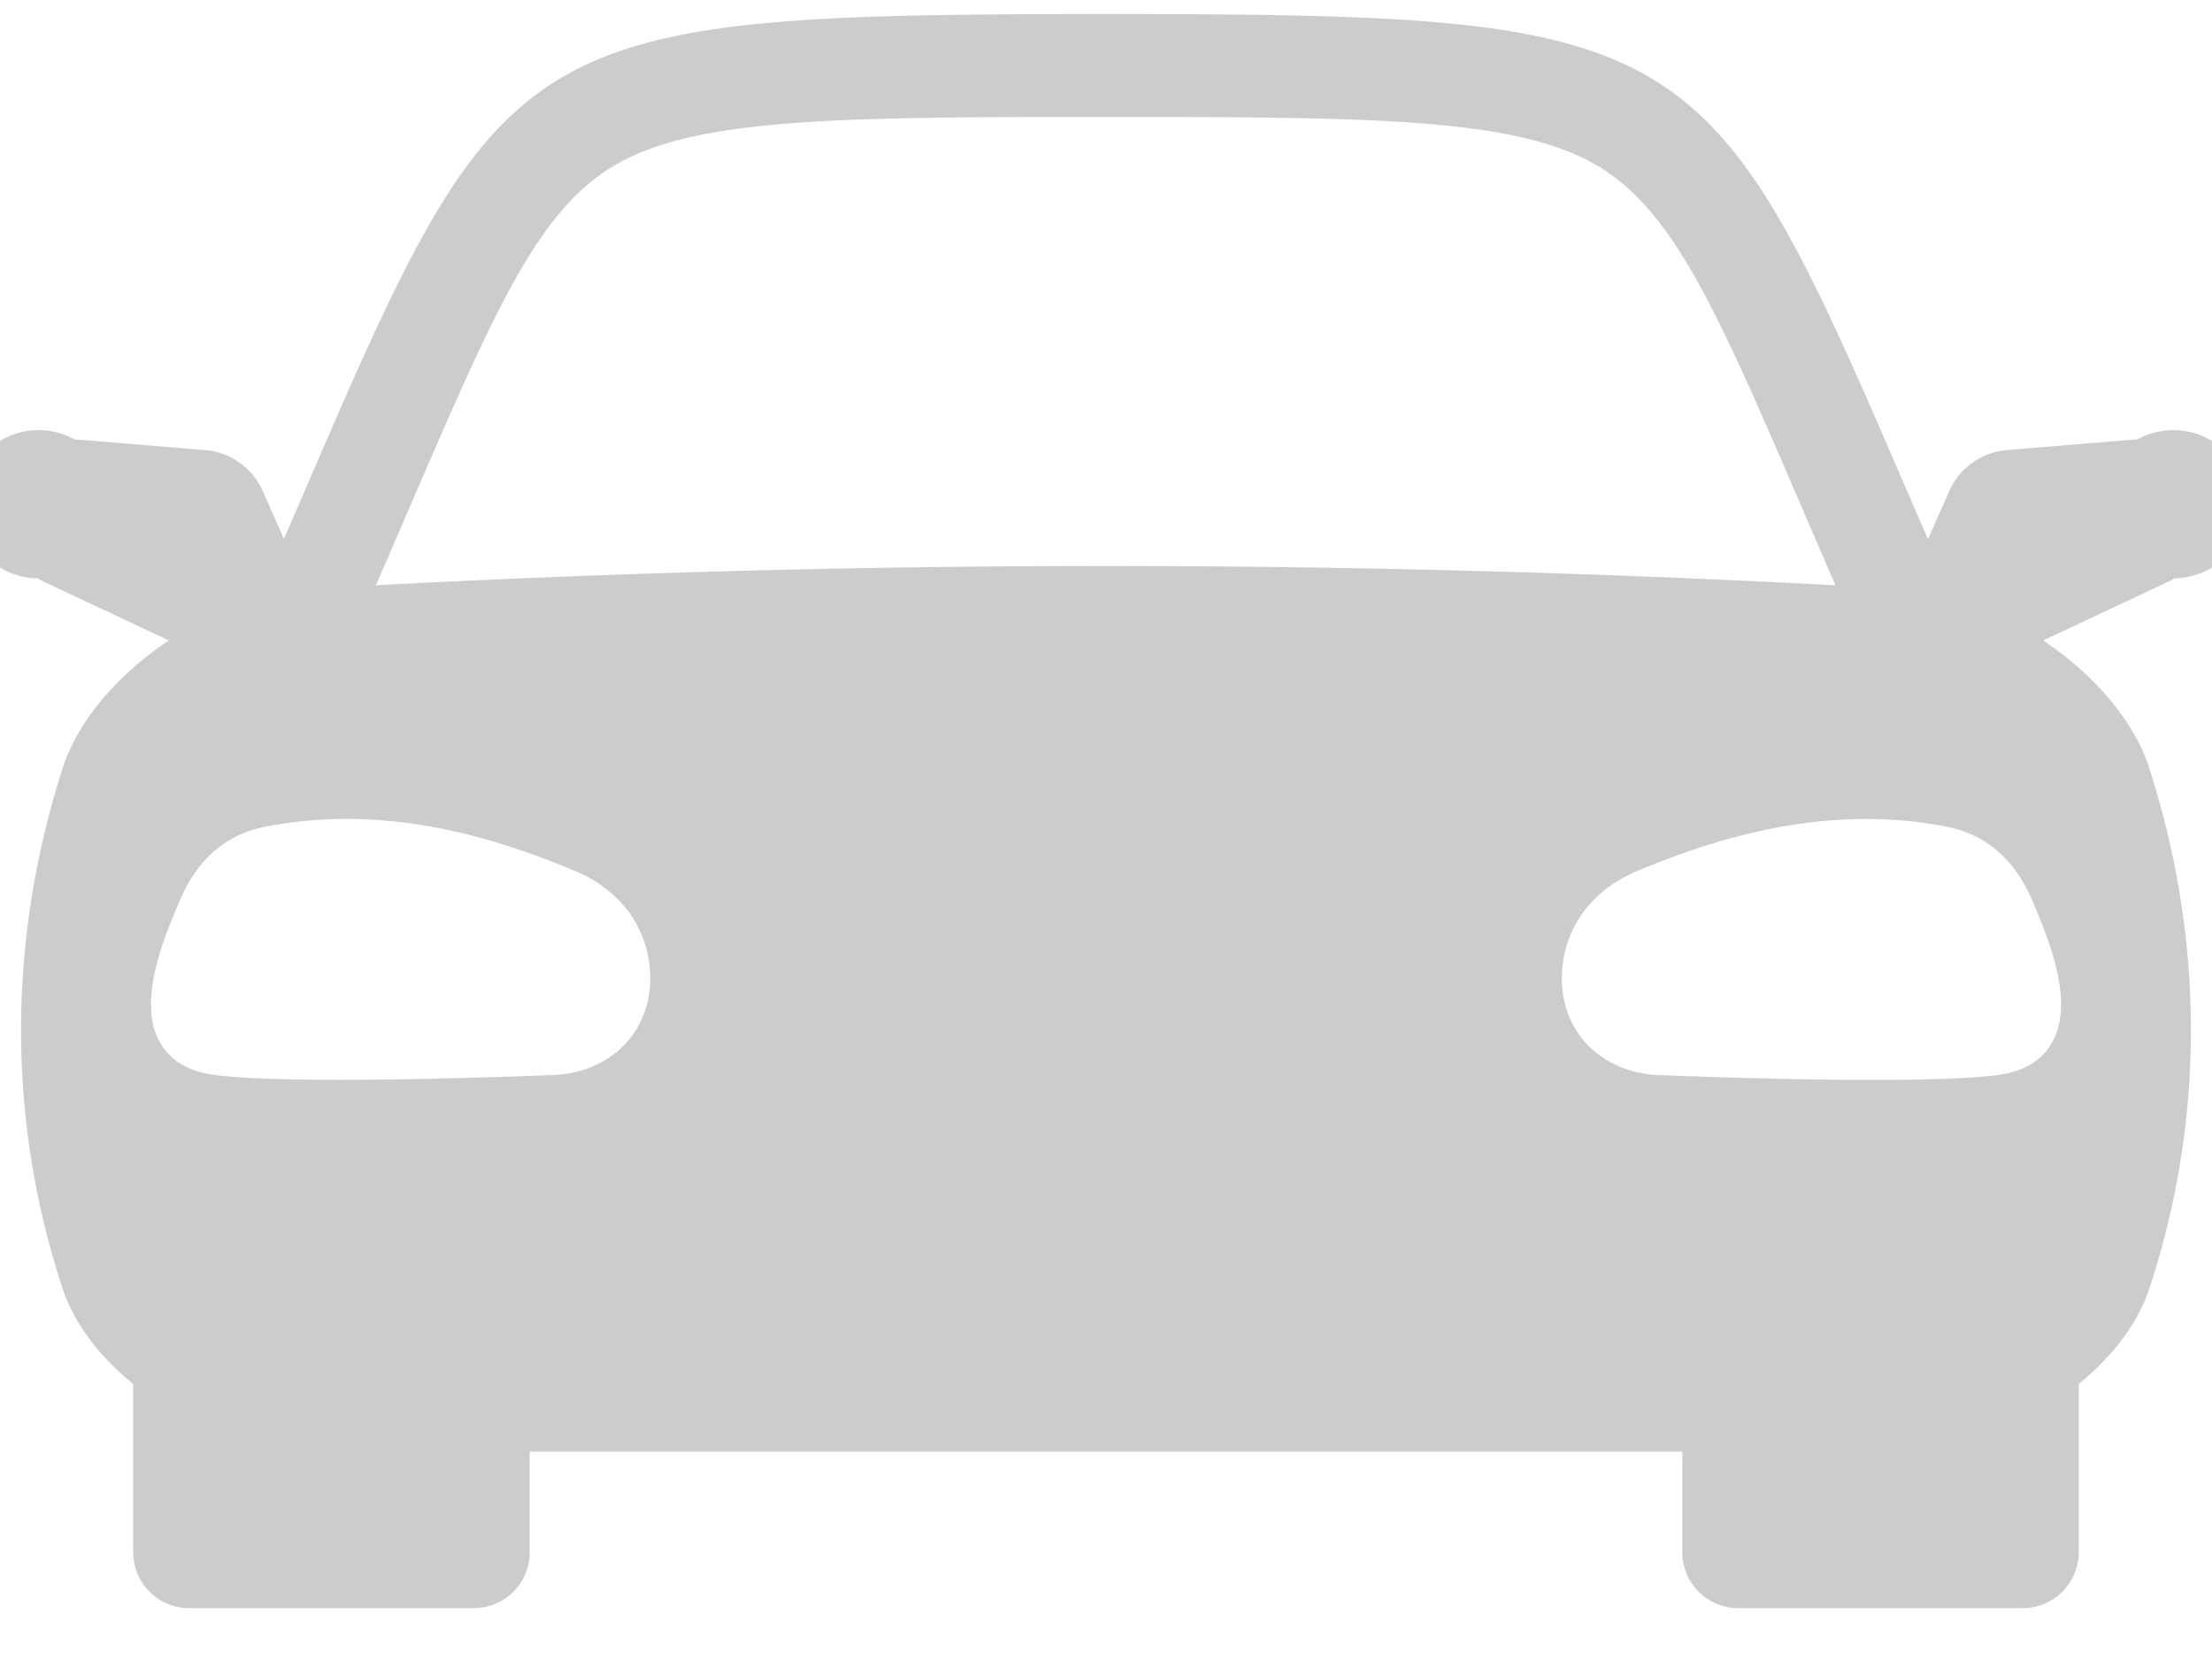<svg xmlns="http://www.w3.org/2000/svg" width="40" height="30" viewBox="0 0 40 30">
    <g fill="#CCC" fill-rule="evenodd">
        <path d="M8.57 29.08H3.417a1.012 1.012 0 0 1-1.008-1.009v-3.878c0-.554.453-1.009 1.008-1.009H8.57c.554 0 1.009.453 1.009 1.009v3.878a1.01 1.01 0 0 1-1.009 1.009zM36.582 29.08H31.43a1.012 1.012 0 0 1-1.009-1.009v-3.878c0-.554.453-1.009 1.009-1.009h5.15c.555 0 1.01.453 1.01 1.009v3.878a1.013 1.013 0 0 1-1.01 1.009zM35.792 11.856c-.568-1.264-1.05-2.384-1.478-3.373C30.87.493 30.47.263 19.998.253h-.002C9.526.263 9.125.493 5.68 8.483c-.427.99-.91 2.11-1.477 3.373a.93.93 0 1 0 1.696.762c.571-1.272 1.057-2.4 1.488-3.397 1.563-3.624 2.346-5.441 3.76-6.25 1.487-.85 4.101-.853 8.848-.856 4.746.003 7.36.007 8.847.856 1.415.809 2.2 2.627 3.76 6.25.43.998.917 2.125 1.488 3.397a.927.927 0 0 0 1.23.467.926.926 0 0 0 .471-1.229z"/>
        <path d="M38.86 13.87c-.566-1.695-2.747-3.12-4.415-3.217a249.831 249.831 0 0 0-28.891 0c-1.668.097-3.849 1.522-4.415 3.217-1.01 3.137-1.012 6.399.002 9.458.566 1.65 2.75 2.918 4.418 2.922h28.88c1.669-.004 3.853-1.273 4.419-2.922 1.015-3.059 1.013-6.321.001-9.458zM9.905 19.443c-.113.005-2.033.083-3.759.083-.9 0-1.75-.02-2.262-.087-.467-.059-.799-.255-.988-.583-.42-.728.061-1.873.32-2.488.139-.332.508-1.21 1.578-1.418 2.248-.443 4.278.246 5.61.802.848.354 1.355 1.081 1.355 1.946-.002 1.012-.781 1.745-1.854 1.745zm27.2-.585c-.19.328-.521.524-.988.583-.513.066-1.362.087-2.263.087-1.725 0-3.645-.08-3.758-.084-1.075 0-1.853-.734-1.853-1.744 0-.865.507-1.592 1.356-1.947 1.332-.553 3.361-1.244 5.61-.802 1.07.21 1.439 1.089 1.578 1.419.257.614.738 1.76.317 2.488z"/>
        <path d="M4.759 8.896a1.253 1.253 0 0 0-1.05-.757l-2.337-.193c-.004 0-.006.002-.007.002l-.018-.002a1.34 1.34 0 1 0-.658 2.512c.016.013.028.027.047.035l2.465 1.158A1.244 1.244 0 0 0 4.51 11.5l1.039-.816-.79-1.788zM35.241 8.896a1.253 1.253 0 0 1 1.05-.757l2.337-.193c.004 0 .006.002.007.002l.018-.002a1.34 1.34 0 1 1 .658 2.512c-.016.013-.028.027-.047.035l-2.465 1.158a1.244 1.244 0 0 1-1.309-.151l-1.039-.816.79-1.788z"/>
    </g>
</svg>
